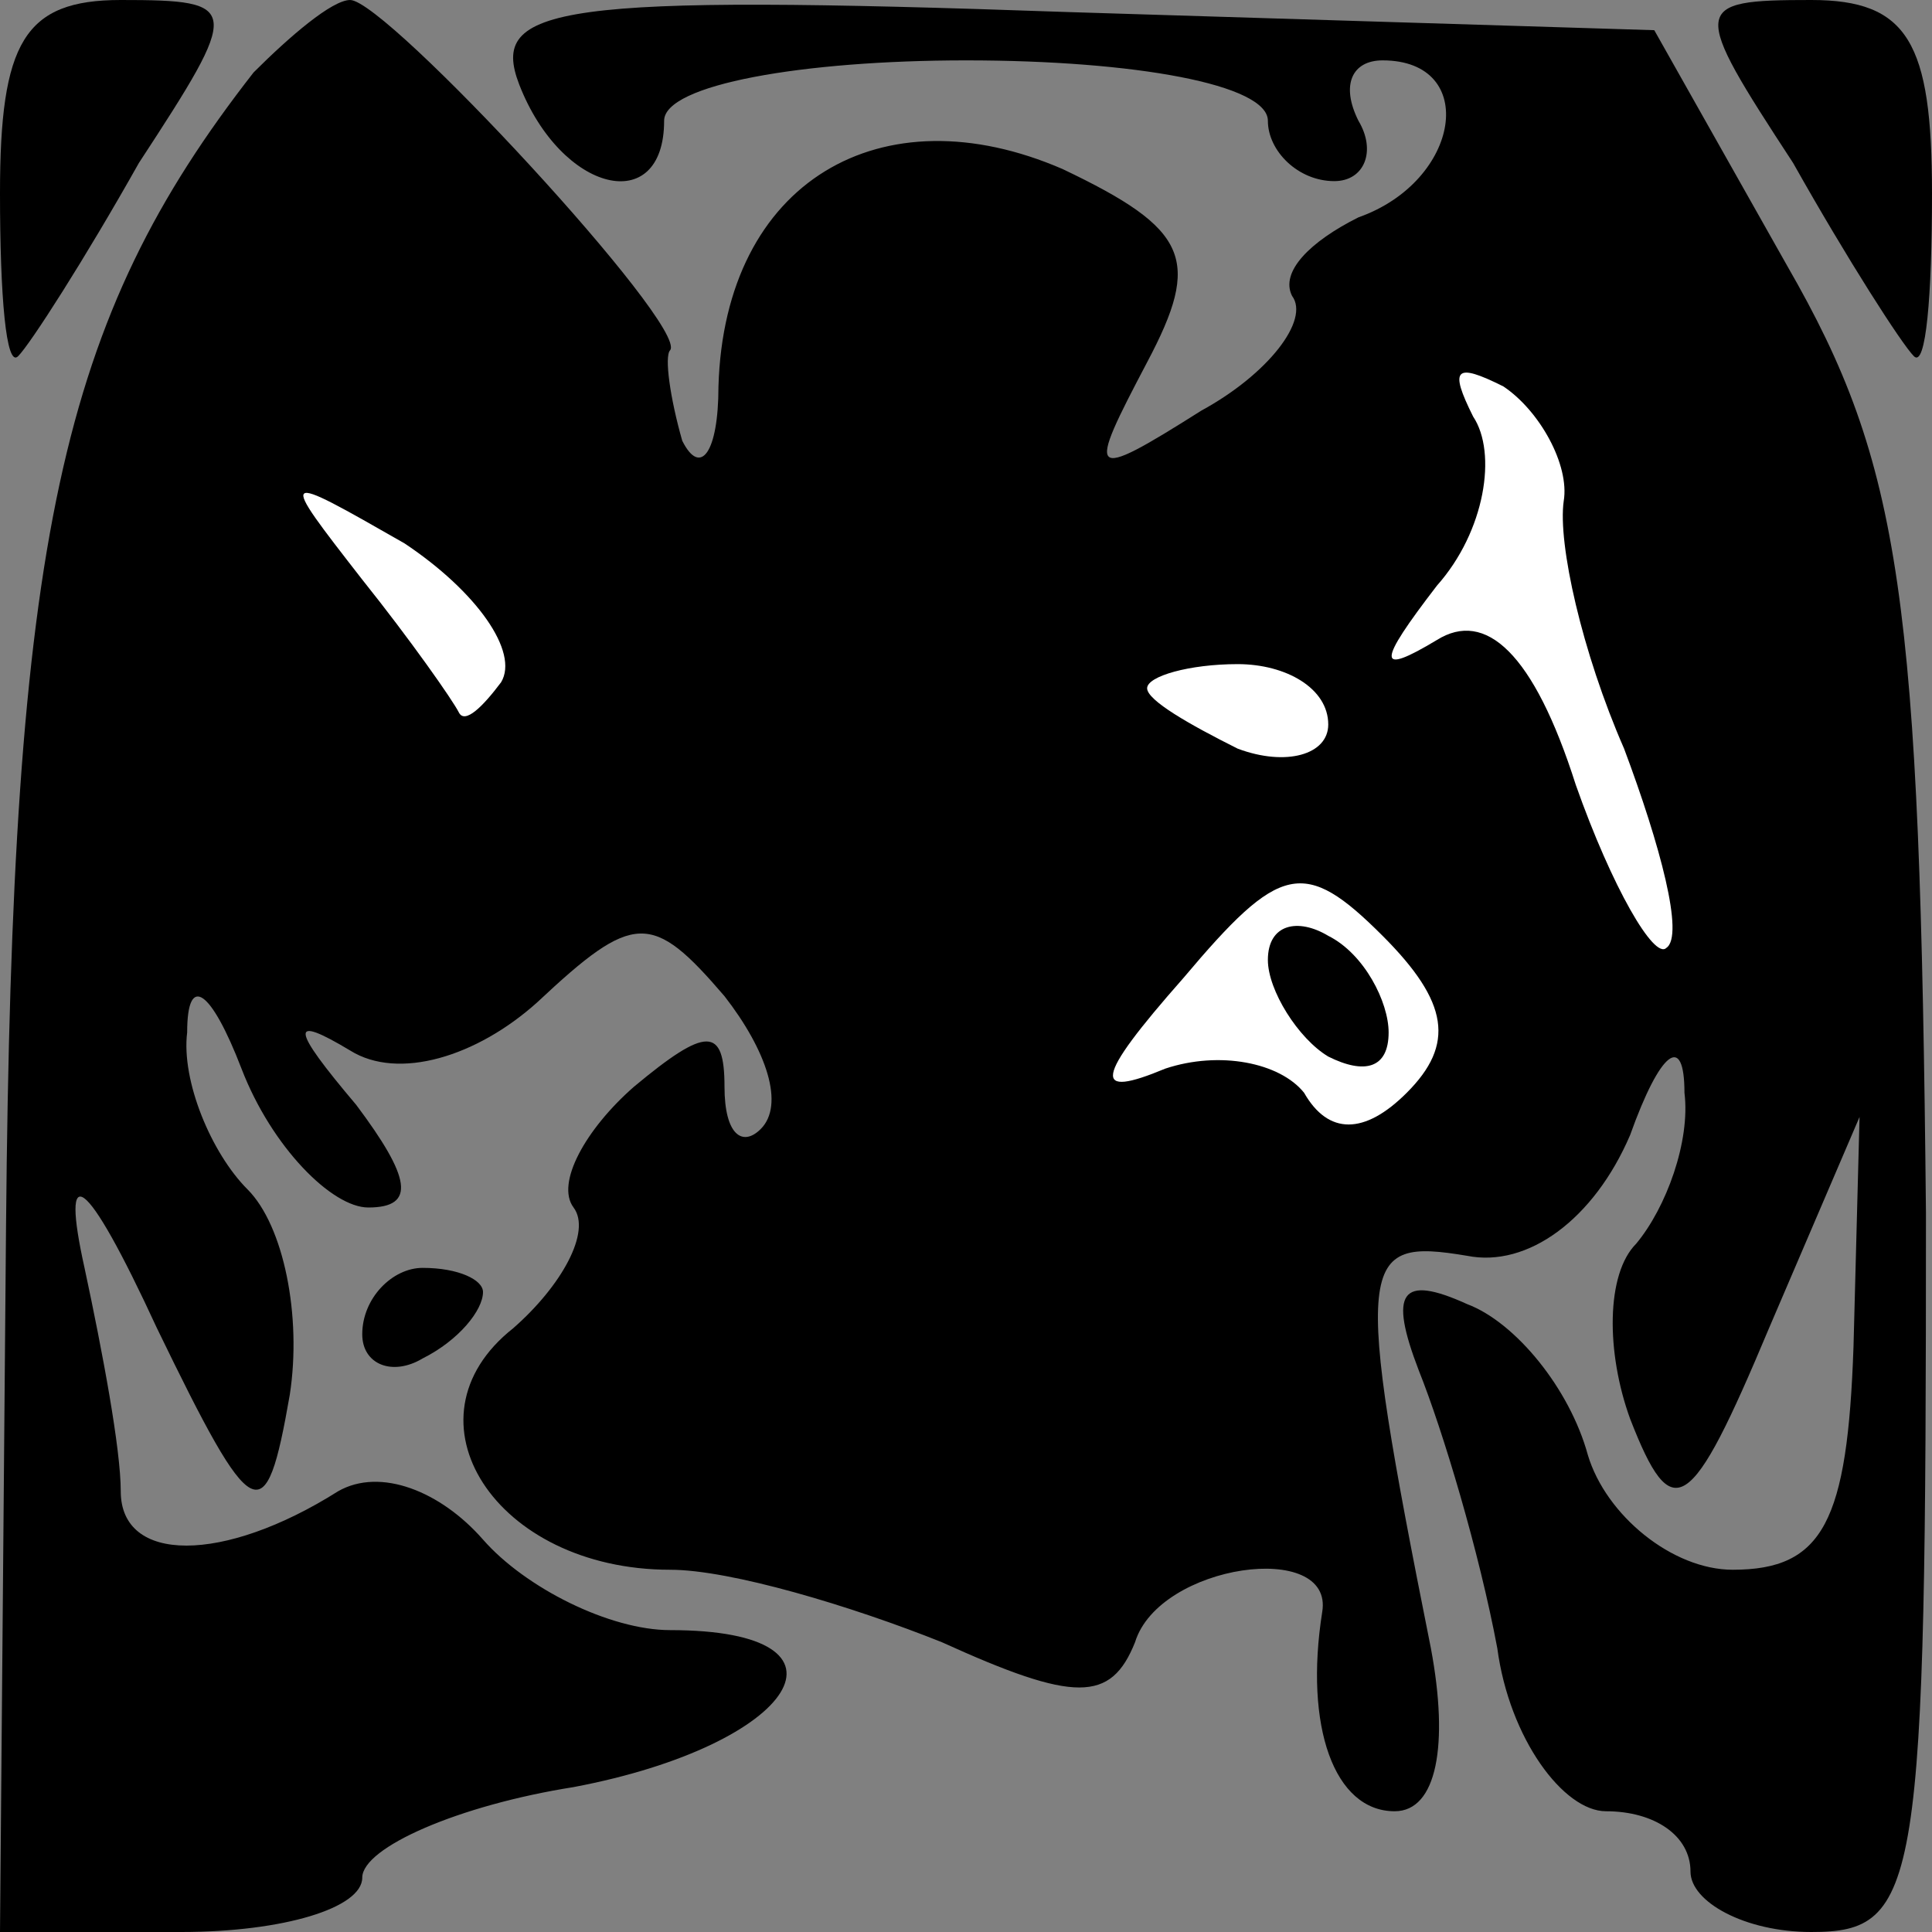 <?xml version="1.0" standalone="no"?>
<!DOCTYPE svg PUBLIC "-//W3C//DTD SVG 20010904//EN"
 "http://www.w3.org/TR/2001/REC-SVG-20010904/DTD/svg10.dtd">
<svg version="1.0" xmlns="http://www.w3.org/2000/svg"
 width="32pt" height="32pt" viewBox="0 0 32 32"
 preserveAspectRatio="xMidYMid meet">
<rect x="0" y="0" width="32" height="32" fill="#808080" stroke="none"/>
<g transform="translate(0,32) scale(0.1,-0.1)"
fill="#000000" stroke="none">
<path fill="#000000" stroke="none" d="M0 288 c0 -17 1 -29 3 -27 2 2 11 16
20 32 17 26 17 27 -3 27 -16 0 -20 -7 -20 -32z"/>
<path fill="#000000" stroke="none" d="M42 308 c-32 -41 -40 -77 -41 -191 l-1
-117 30 0 c17 0 30 4 30 9 0 5 16 12 35 15 37 7 49 26 16 26 -10 0 -24 7 -31
15 -7 8 -17 12 -24 8 -19 -12 -36 -12 -36 0 0 7 -3 23 -6 37 -4 18 0 16 12
-10 16 -33 18 -34 22 -11 2 13 -1 28 -7 34 -6 6 -11 18 -10 26 0 10 4 7 9 -6
5 -13 15 -23 21 -23 8 0 7 5 -2 17 -11 13 -11 15 -1 9 8 -5 21 -1 31 8 16 15
19 15 31 1 7 -9 10 -18 6 -22 -3 -3 -6 -1 -6 7 0 10 -3 10 -15 0 -8 -7 -13
-16 -10 -20 3 -4 -2 -13 -10 -20 -19 -15 -3 -40 26 -40 10 0 30 -6 45 -12 22
-10 28 -10 32 0 4 13 33 17 31 5 -3 -19 2 -33 12 -33 7 0 9 11 6 27 -13 65
-12 68 6 65 10 -2 21 6 27 20 5 14 9 17 9 7 1 -8 -3 -19 -8 -25 -5 -5 -5 -18
-1 -29 7 -18 10 -16 23 15 l15 35 -1 -38 c-1 -29 -5 -37 -20 -37 -10 0 -21 9
-24 19 -3 11 -12 22 -20 25 -11 5 -13 2 -8 -11 4 -10 10 -30 13 -46 2 -15 11
-27 18 -27 8 0 14 -4 14 -10 0 -5 9 -10 20 -10 18 0 19 7 19 119 -1 102 -4
124 -23 157 l-22 39 -97 3 c-85 3 -96 1 -91 -12 7 -18 24 -22 24 -6 0 6 23 10
50 10 28 0 50 -4 50 -10 0 -5 5 -10 11 -10 5 0 7 5 4 10 -3 6 -1 10 4 10 16 0
13 -20 -4 -26 -8 -4 -13 -9 -11 -13 3 -4 -4 -13 -15 -19 -19 -12 -19 -11 -9 8
9 17 7 22 -14 32 -30 13 -56 -2 -57 -36 0 -11 -3 -15 -6 -9 -2 7 -3 14 -2 15
3 4 -47 58 -53 58 -3 0 -10 -6 -16 -12z"/>
<path fill="#ffffff" stroke="none" d="M259 237 c-1 -7 3 -25 10 -41 6 -16 10
-31 7 -33 -2 -2 -9 10 -15 27 -7 22 -15 29 -23 24 -10 -6 -10 -4 0 9 8 9 10
22 6 28 -4 8 -3 9 5 5 6 -4 11 -13 10 -19z"/>
<path fill="#ffffff" stroke="none" d="M83 207 c-3 -4 -6 -7 -7 -5 -1 2 -8 12
-16 22 -14 18 -14 18 7 6 12 -8 19 -18 16 -23z"/>
<path fill="#ffffff" stroke="none" d="M220 200 c0 -5 -7 -7 -15 -4 -8 4 -15
8 -15 10 0 2 7 4 15 4 8 0 15 -4 15 -10z"/>
<path fill="#ffffff" stroke="none" d="M233 139 c-7 -7 -13 -7 -17 0 -4 5 -14
7 -23 4 -12 -5 -12 -2 3 15 16 19 20 20 33 7 11 -11 12 -18 4 -26z"/>
<path fill="#000000" stroke="none" d="M210 161 c0 -5 5 -13 10 -16 6 -3 10
-2 10 4 0 5 -4 13 -10 16 -5 3 -10 2 -10 -4z"/>
<path fill="#000000" stroke="none" d="M297 293 c9 -16 18 -30 20 -32 2 -2 3
10 3 27 0 25 -4 32 -20 32 -20 0 -20 -1 -3 -27z"/>
<path fill="#000000" stroke="none" d="M60 99 c0 -5 5 -7 10 -4 6 3 10 8 10
11 0 2 -4 4 -10 4 -5 0 -10 -5 -10 -11z"/>
</g>
</svg>
